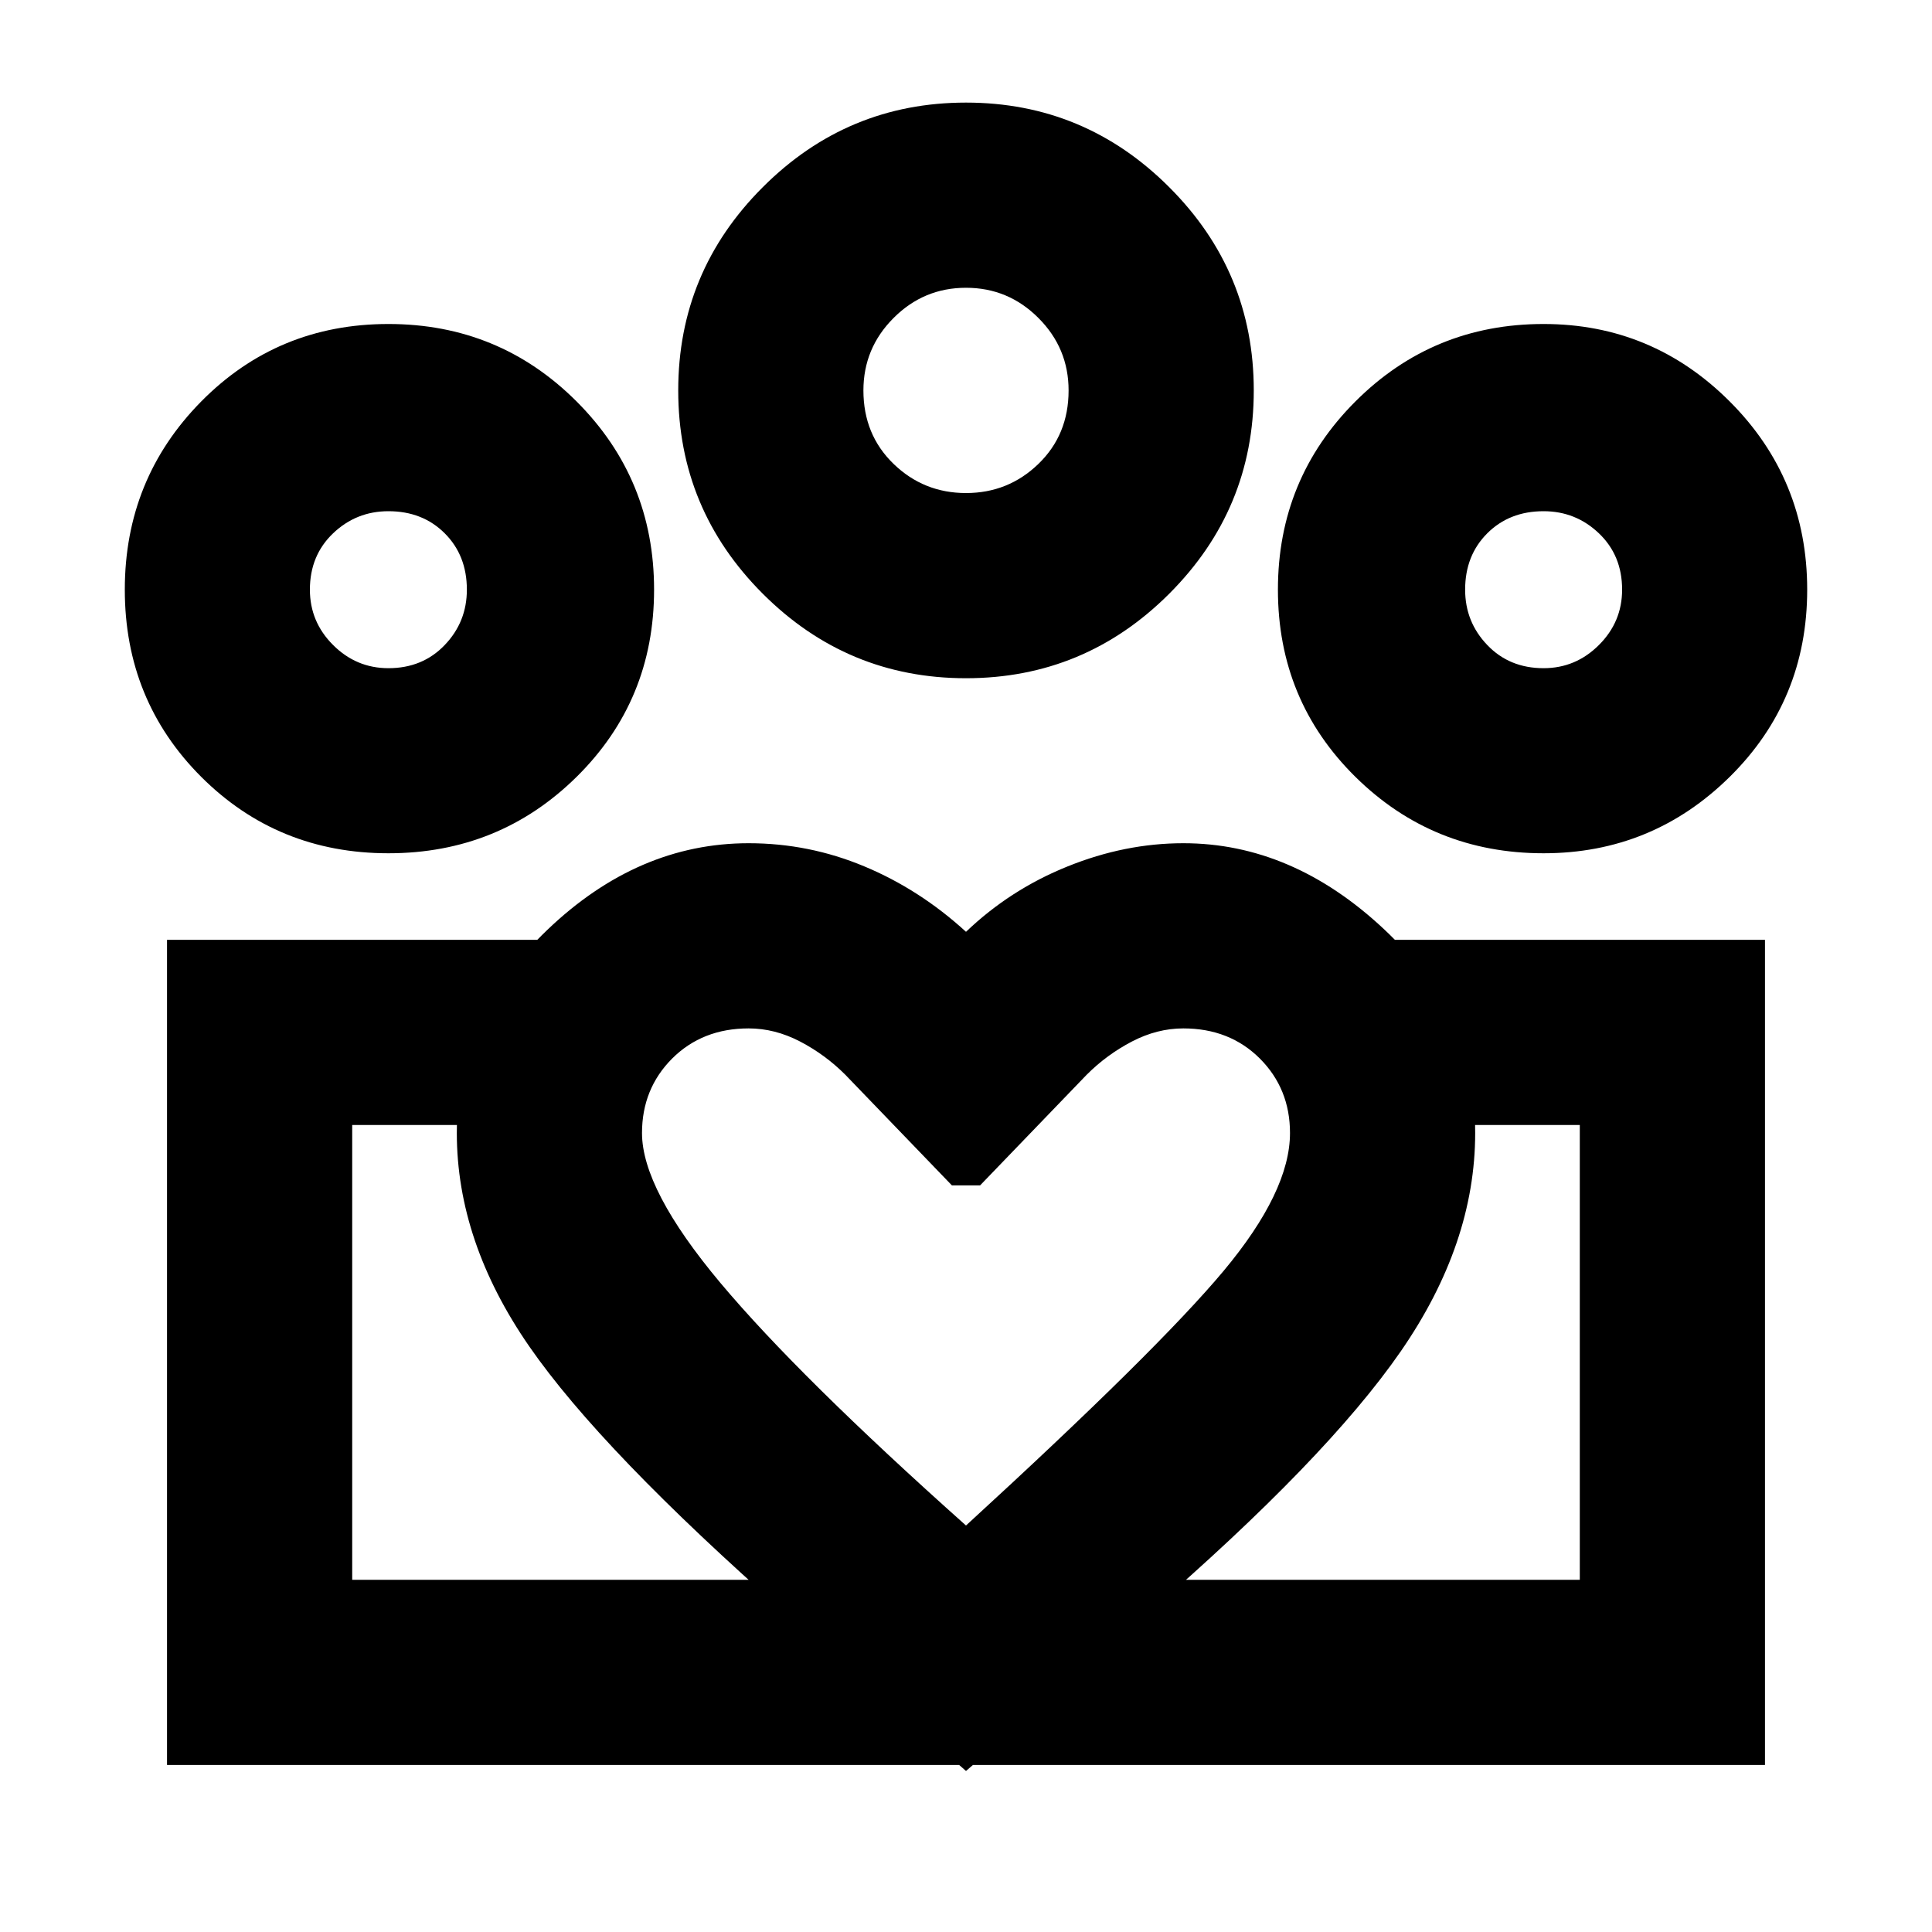 <svg xmlns="http://www.w3.org/2000/svg" height="20" width="20"><path d="M3.646 16.354v-4.708 4.708Zm12.708 0v-4.708Zm-.375-9.437q.333 0 .573-.24.24-.239.24-.573 0-.354-.24-.583-.24-.229-.573-.229-.354 0-.583.229-.229.229-.229.583 0 .334.229.573.229.24.583.24Zm0 1.916q-1.146 0-1.948-.791-.802-.792-.802-1.938t.802-1.948q.802-.802 1.948-.802 1.125 0 1.927.802t.802 1.948q0 1.146-.802 1.938-.802.791-1.927.791ZM10 5.104q.438 0 .75-.302t.312-.76q0-.438-.312-.75-.312-.313-.75-.313t-.75.313q-.312.312-.312.75 0 .458.312.76t.75.302Zm0 1.917q-1.229 0-2.104-.875t-.875-2.104q0-1.23.875-2.104.875-.876 2.104-.876t2.104.876q.875.874.875 2.104 0 1.229-.875 2.104T10 7.021Zm-3.354 4.708q0 .583.812 1.552.813.969 2.542 2.511 1.979-1.813 2.667-2.636.687-.823.687-1.427 0-.458-.312-.771-.313-.312-.792-.312-.271 0-.531.135-.261.136-.469.344l-1.104 1.146h-.292L8.75 11.125q-.208-.208-.469-.344-.26-.135-.531-.135-.479 0-.792.312-.312.313-.312.771Zm-1.917 0q0-1.208.938-2.104.937-.896 2.083-.896.625 0 1.198.24.573.239 1.052.677.458-.438 1.052-.677.594-.24 1.198-.24 1.125 0 2.073.886.948.885.948 2.114 0 1.146-.771 2.261-.771 1.114-2.625 2.718L10 18.333l-1.854-1.625q-1.917-1.687-2.667-2.77-.75-1.084-.75-2.209Zm-.708-4.812q.354 0 .583-.24.229-.239.229-.573 0-.354-.229-.583-.229-.229-.583-.229-.333 0-.573.229-.24.229-.24.583 0 .334.24.573.24.24.573.24Zm6.041 11.354v-1.917h6.292v-4.708h-1.979V9.729h3.896v8.542Zm-6.416-1.917h6.416v1.917H1.729V9.729h3.875V11.646H3.646Zm.375-7.521q-1.146 0-1.938-.791-.791-.792-.791-1.938t.791-1.948q.792-.802 1.938-.802t1.948.802q.802.802.802 1.948t-.802 1.938q-.802.791-1.948.791ZM10 4.042ZM4.021 6.104Zm11.958 0Z"/></svg>